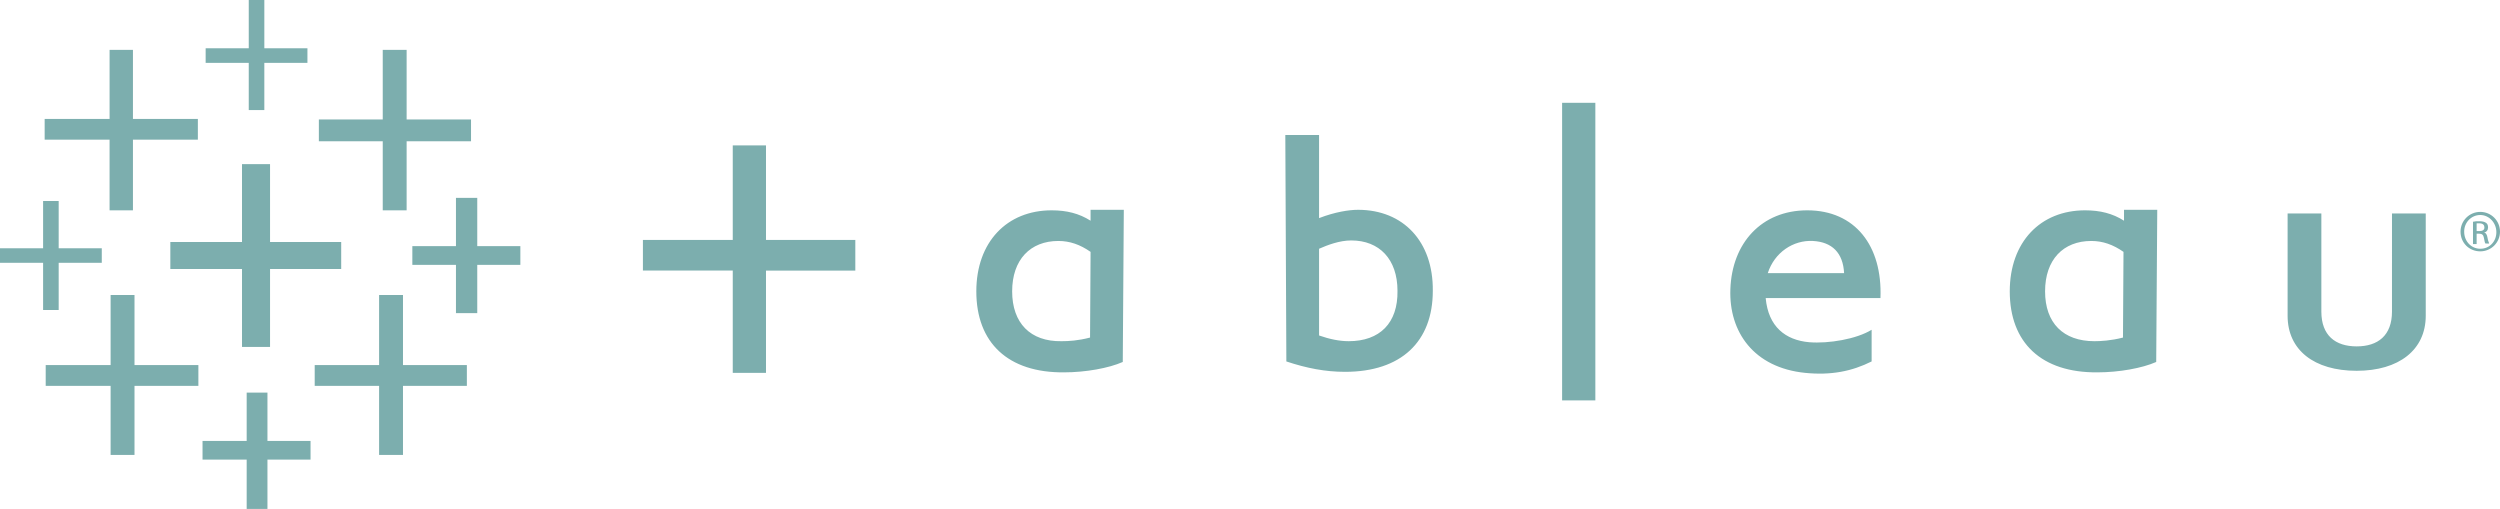 <?xml version="1.0" encoding="UTF-8" standalone="no"?>
<svg
   version="1.1"
   id="Layer_1"
   x="0px"
   y="0px"
   viewBox="0 0 481.4 98"
   style="enable-background:new 0 0 481.4 98;"
   xml:space="preserve"
   sodipodi:docname="tableau.svg"
   inkscape:version="1.4.2 (ebf0e940, 2025-05-08)"
   xmlns:inkscape="http://www.inkscape.org/namespaces/inkscape"
   xmlns:sodipodi="http://sodipodi.sourceforge.net/DTD/sodipodi-0.dtd"
   xmlns="http://www.w3.org/2000/svg"
   xmlns:svg="http://www.w3.org/2000/svg"
   xmlns:ns="ns_sfw;"><defs
   id="defs17">
  
  
 
   
  
   
  
    
    
    
    
    
    
    
    
    
   
    
    
    
    
    
    
    
    
    
   </defs><sodipodi:namedview
   id="namedview17"
   pagecolor="#505050"
   bordercolor="#ffffff"
   borderopacity="1"
   inkscape:showpageshadow="0"
   inkscape:pageopacity="0"
   inkscape:pagecheckerboard="1"
   inkscape:deskcolor="#505050"
   inkscape:zoom="1.7282925"
   inkscape:cx="75.218749"
   inkscape:cy="89.39459"
   inkscape:window-width="976"
   inkscape:window-height="740"
   inkscape:window-x="0"
   inkscape:window-y="0"
   inkscape:window-maximized="0"
   inkscape:current-layer="Layer_1" />
 <style
   type="text/css"
   id="style1">
  .st0{fill:#FFFFFF;}
 </style>
 <path
   id="polygon16"
   style="fill:#7caeae;fill-opacity:1"
   class="st0"
   d="m 0,50.6 h 8.3 v 9.1 h 3 v -9.1 h 8.3 v -2.8 h -8.3 v -9.1 h -3 v 9.1 H 0 Z M 39.6,12.1 h 8.3 v 9.1 h 3 v -9.1 h 8.3 V 9.3 H 50.9 V 0 h -3 v 9.3 h -8.3 z m 21,62.2 H 73 v 13.3 h 4.6 V 74.3 h 12.3 v -4 H 77.6 V 56.8 H 73 V 70.3 H 60.6 Z M 79.4,51 h 8.4 v 9.3 h 4.1 V 51 h 8.3 v -3.6 h -8.3 v -9.3 h -4.1 v 9.3 H 79.4 Z M 8.6,26.9 h 12.5 v 13.6 h 4.5 V 26.9 h 12.5 v -4 H 25.6 V 9.6 H 21.1 V 22.9 H 8.6 Z M 39,88.5 h 8.5 V 98 h 4 v -9.5 h 8.3 v -3.6 h -8.3 v -9.3 h -4 v 9.3 H 39 Z M 61.4,27.2 h 12.3 v 13.3 h 4.6 V 27.2 H 90.7 V 23 H 78.3 V 9.6 H 73.7 V 23 H 61.4 Z M 8.8,74.3 h 12.5 v 13.3 h 4.6 V 74.3 h 12.3 v -4 H 25.9 V 56.8 H 21.3 V 70.3 H 8.8 Z m 24,-27.7 h 13.8 v -15 H 52 v 15 h 13.7 v 5.2 H 52 v 15 h -5.4 v -15 H 32.8 Z M 479,45.8 c -0.1,-0.6 -0.3,-1 -0.7,-1 v 0 c 0.5,-0.1 0.8,-0.5 0.8,-1 0,-0.4 -0.1,-0.7 -0.4,-0.9 -0.3,-0.2 -0.7,-0.3 -1.3,-0.3 -0.5,0 -0.8,0 -1.2,0.1 V 47 h 0.7 v -2 h 0.5 c 0.5,0 0.8,0.2 0.9,0.8 0.1,0.6 0.2,1 0.3,1.1 h 0.7 c 0,-0.2 -0.2,-0.4 -0.3,-1.1 m -1.6,-1.3 h -0.5 V 43 c 0.1,0 0.3,0 0.5,0 0.8,0 1,0.4 1,0.8 0,0.5 -0.4,0.7 -1,0.7 m 0.2,-3.7 v 0 c -2.1,0 -3.8,1.7 -3.8,3.8 0,2.2 1.7,3.8 3.8,3.8 2.1,0 3.8,-1.7 3.8,-3.8 0,-2.1 -1.7,-3.8 -3.8,-3.8 m 0,7.1 c -1.7,0 -3.1,-1.4 -3.1,-3.3 0,-1.8 1.4,-3.2 3.1,-3.2 v 0 c 1.7,0 3.1,1.5 3.1,3.3 0,1.8 -1.3,3.2 -3.1,3.2 m -330.1,4.2 h 17.2 V 46.2 H 147.5 V 28 h -6.4 v 18.2 h -17.3 v 5.9 h 17.3 v 19.7 h 6.4 z M 409,40.3 v 2.2 c -2.2,-1.4 -4.6,-2 -7.5,-2 -8.6,0 -14.5,6.1 -14.5,15.6 0,9.9 6.1,15.7 16.9,15.6 4.1,0 8.6,-0.8 11.3,-2 l 0.2,-29.3 H 409 Z M 408.8,65 c -2.3,0.6 -4.3,0.7 -5.5,0.7 -6,0 -9.5,-3.5 -9.5,-9.6 0,-6.1 3.5,-9.7 8.9,-9.7 2.2,0 4.2,0.7 6.2,2.1 z M 210,40.3 v 2.2 c -2.2,-1.4 -4.6,-2 -7.5,-2 -8.6,0 -14.5,6.1 -14.5,15.6 0,9.9 6.1,15.7 16.9,15.6 4.1,0 8.6,-0.8 11.3,-2 l 0.2,-29.3 H 210 Z M 209.9,65 c -2.3,0.6 -4.1,0.7 -5.5,0.7 -6,0.1 -9.5,-3.5 -9.5,-9.6 0,-6.1 3.5,-9.7 8.9,-9.7 2.2,0 4.2,0.7 6.2,2.1 z M 447,60 V 41.1 h -6.5 v 19.7 c 0,6.6 5.1,10.6 13.3,10.6 8.1,0 13.3,-4 13.3,-10.6 V 41.1 h -6.5 V 60 c 0,4.6 -2.7,6.7 -6.8,6.7 -4.1,0 -6.8,-2.1 -6.8,-6.7 M 348,40.5 c -8.8,0 -14.5,6.3 -14.8,15.2 -0.3,8.2 4.5,15.1 14.4,16.1 5,0.5 9,-0.3 12.8,-2.2 v -6.1 c -2.9,1.8 -8.3,2.7 -12,2.4 -4.6,-0.4 -7.9,-3 -8.4,-8.5 h 22.1 C 362.5,47.3 357.2,40.5 348,40.5 m -7.6,12.1 c 1.3,-4 4.9,-6.4 8.7,-6.2 3.7,0.2 5.8,2.3 6,6.2 z M 300.8,19.8 h 6.4 v 57.3 h -6.4 z M 261.5,40.4 c -1.7,0 -4.4,0.4 -7.5,1.6 V 26 h -6.5 l 0.2,43.6 c 3.9,1.3 7.5,2 11.3,2 10.8,0 16.9,-5.8 16.9,-15.6 0.1,-9.5 -5.7,-15.6 -14.4,-15.6 m -1.8,25.3 c -1.8,0 -3.7,-0.4 -5.7,-1.1 V 47.9 c 1.6,-0.7 3.9,-1.6 6.2,-1.6 5.4,0 8.9,3.6 8.9,9.7 0.1,6.2 -3.4,9.7 -9.4,9.7" />
</svg>
